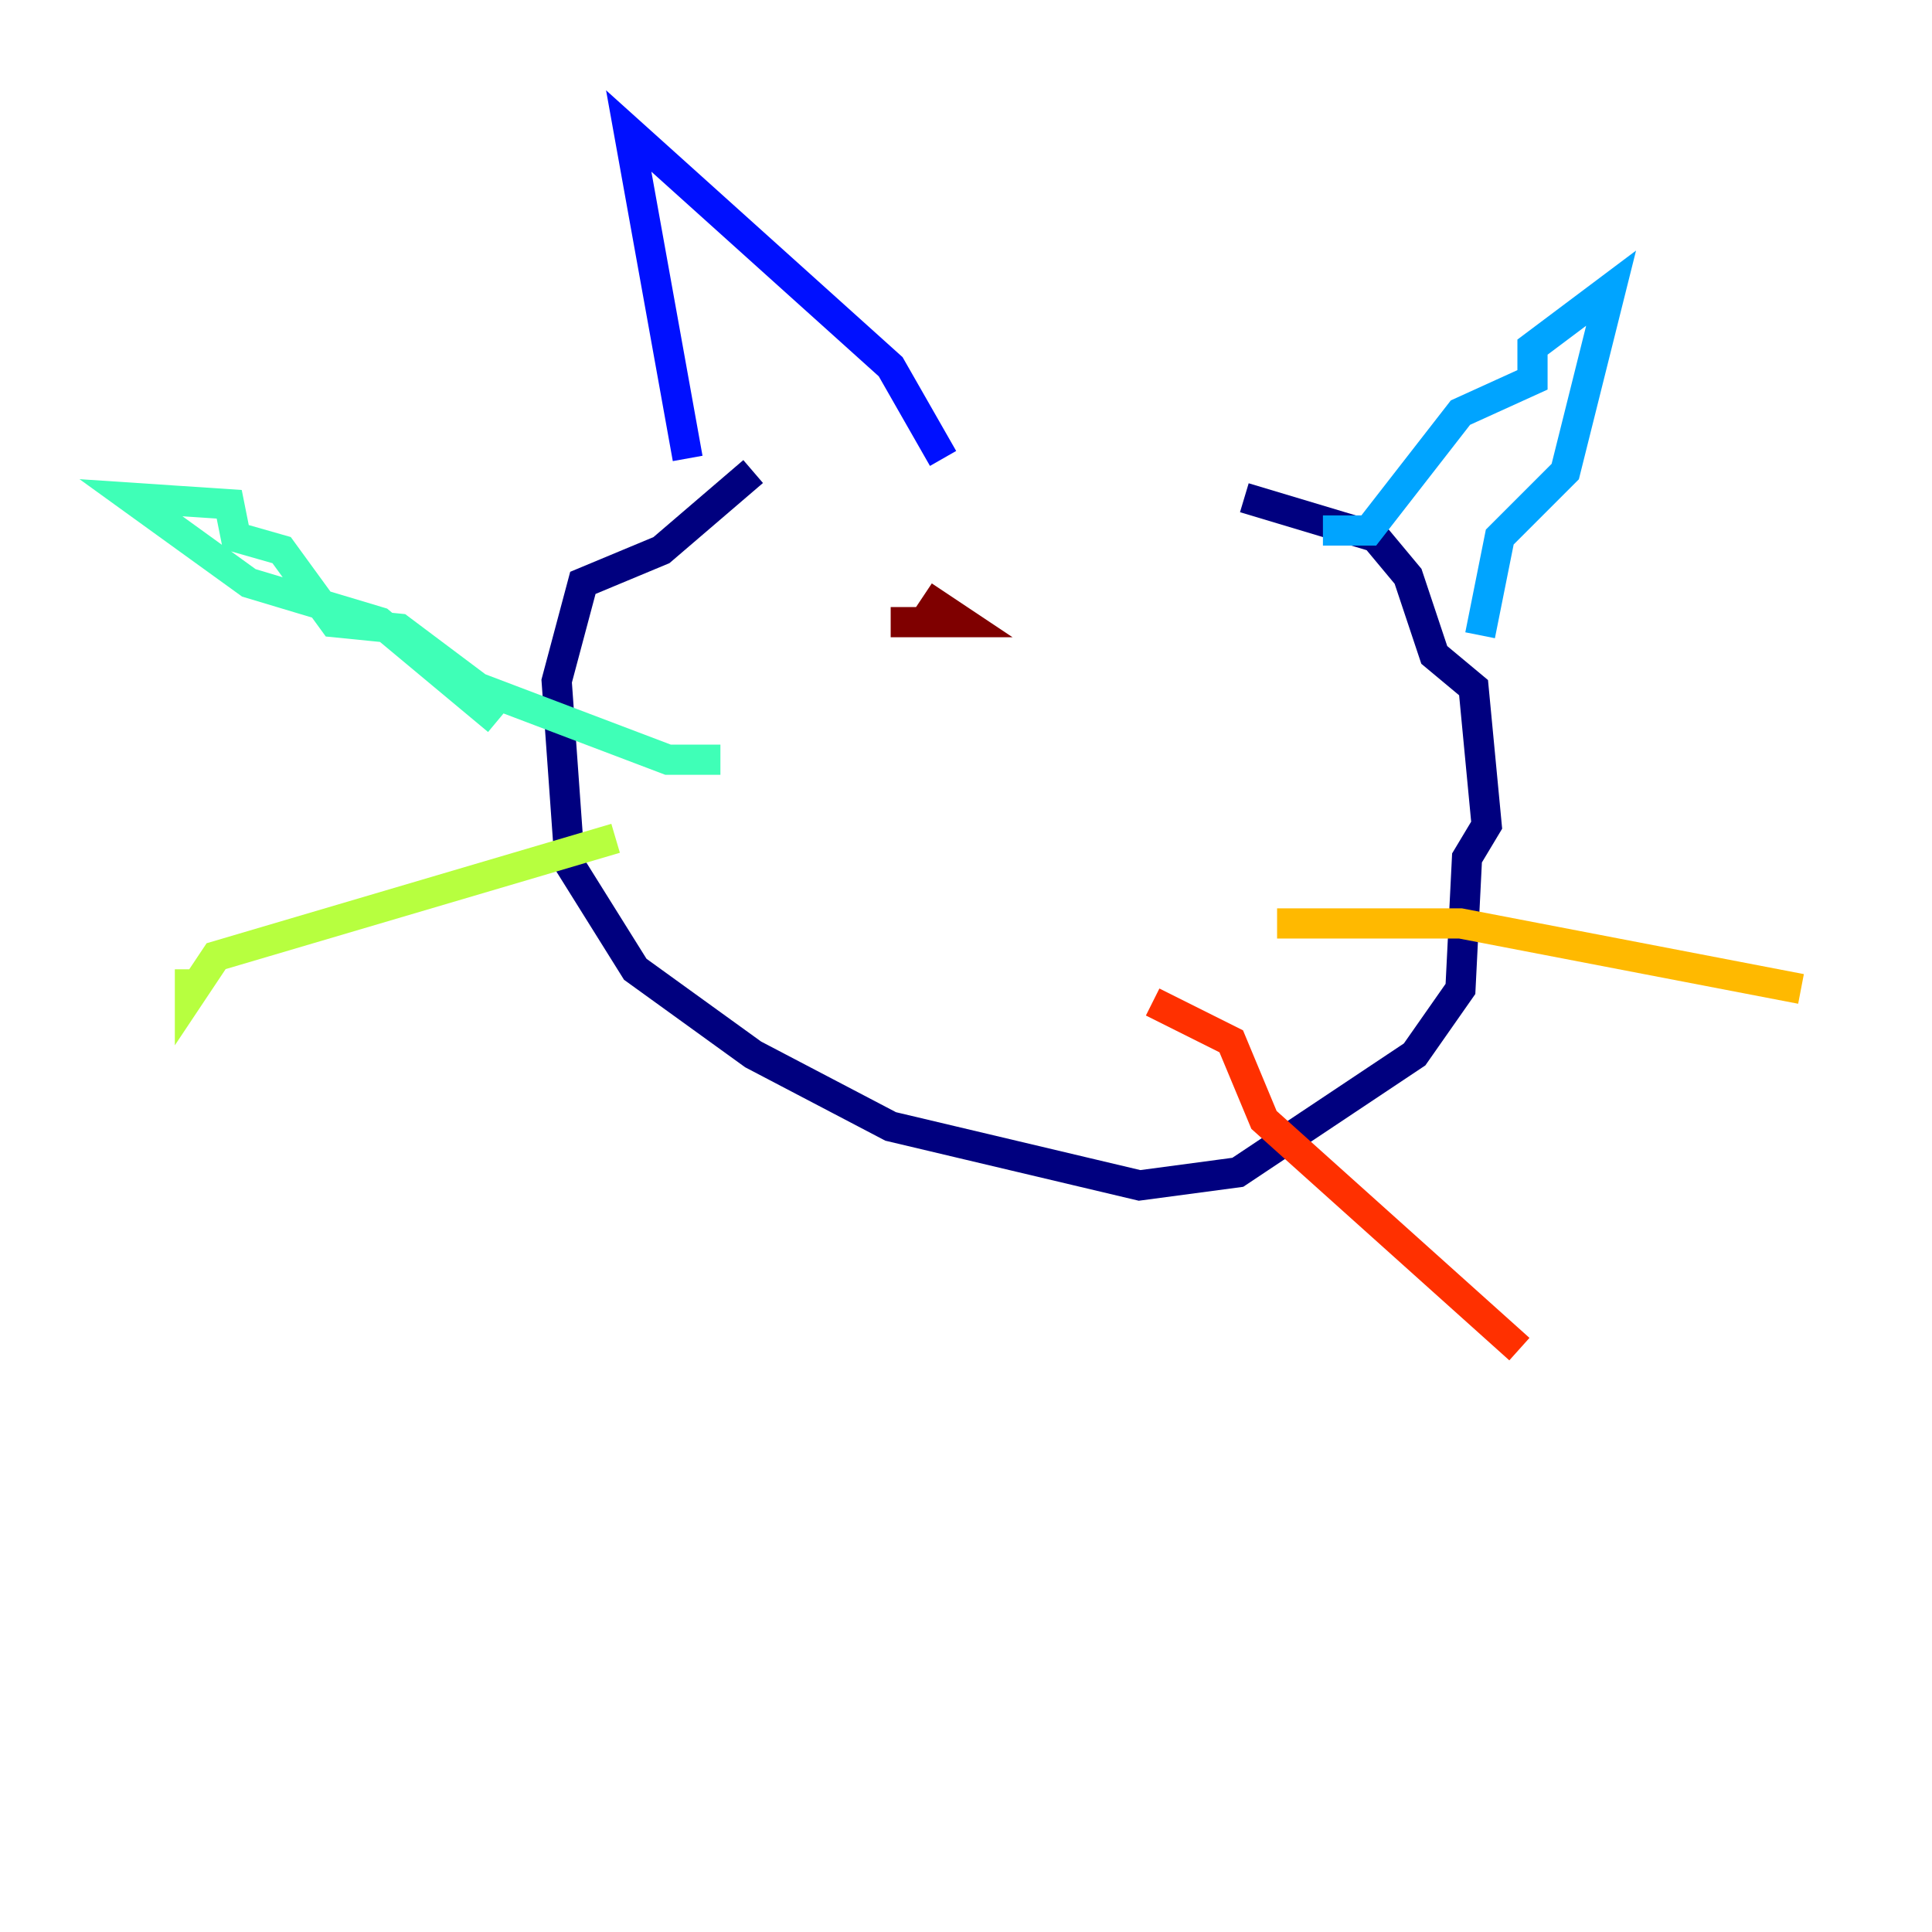 <?xml version="1.0" encoding="utf-8" ?>
<svg baseProfile="tiny" height="128" version="1.2" viewBox="0,0,128,128" width="128" xmlns="http://www.w3.org/2000/svg" xmlns:ev="http://www.w3.org/2001/xml-events" xmlns:xlink="http://www.w3.org/1999/xlink"><defs /><polyline fill="none" points="49.898,31.241 43.824,36.447 38.617,38.617 36.881,45.125 37.749,57.275 42.088,64.217 49.898,69.858 59.01,74.63 75.498,78.536 82.007,77.668 93.722,69.858 96.759,65.519 97.193,56.841 98.495,54.671 97.627,45.559 95.024,43.39 93.288,38.183 91.119,35.58 82.441,32.976" stroke="#00007f" stroke-width="2" /><polyline fill="none" points="45.559,30.373 41.654,8.678 59.01,24.298 62.481,30.373" stroke="#0010ff" stroke-width="2" /><polyline fill="none" points="87.647,35.146 90.685,35.146 96.759,27.336 101.532,25.166 101.532,22.997 106.739,19.091 103.702,31.241 99.363,35.58 98.061,42.088" stroke="#00a4ff" stroke-width="2" /><polyline fill="none" points="47.729,50.332 44.258,50.332 31.675,45.559 26.468,41.654 22.129,41.22 18.658,36.447 15.62,35.58 15.186,33.41 8.678,32.976 16.488,38.617 25.166,41.22 32.976,47.729" stroke="#3fffb7" stroke-width="2" /><polyline fill="none" points="40.786,55.539 14.319,63.349 12.583,65.953 12.583,64.217" stroke="#b7ff3f" stroke-width="2" /><polyline fill="none" points="84.61,61.18 96.759,61.18 119.322,65.519" stroke="#ffb900" stroke-width="2" /><polyline fill="none" points="76.366,66.386 81.573,68.99 83.742,74.197 100.664,89.383" stroke="#ff3000" stroke-width="2" /><polyline fill="none" points="59.01,41.22 63.783,41.22 61.18,39.485" stroke="#7f0000" stroke-width="2" /></svg>